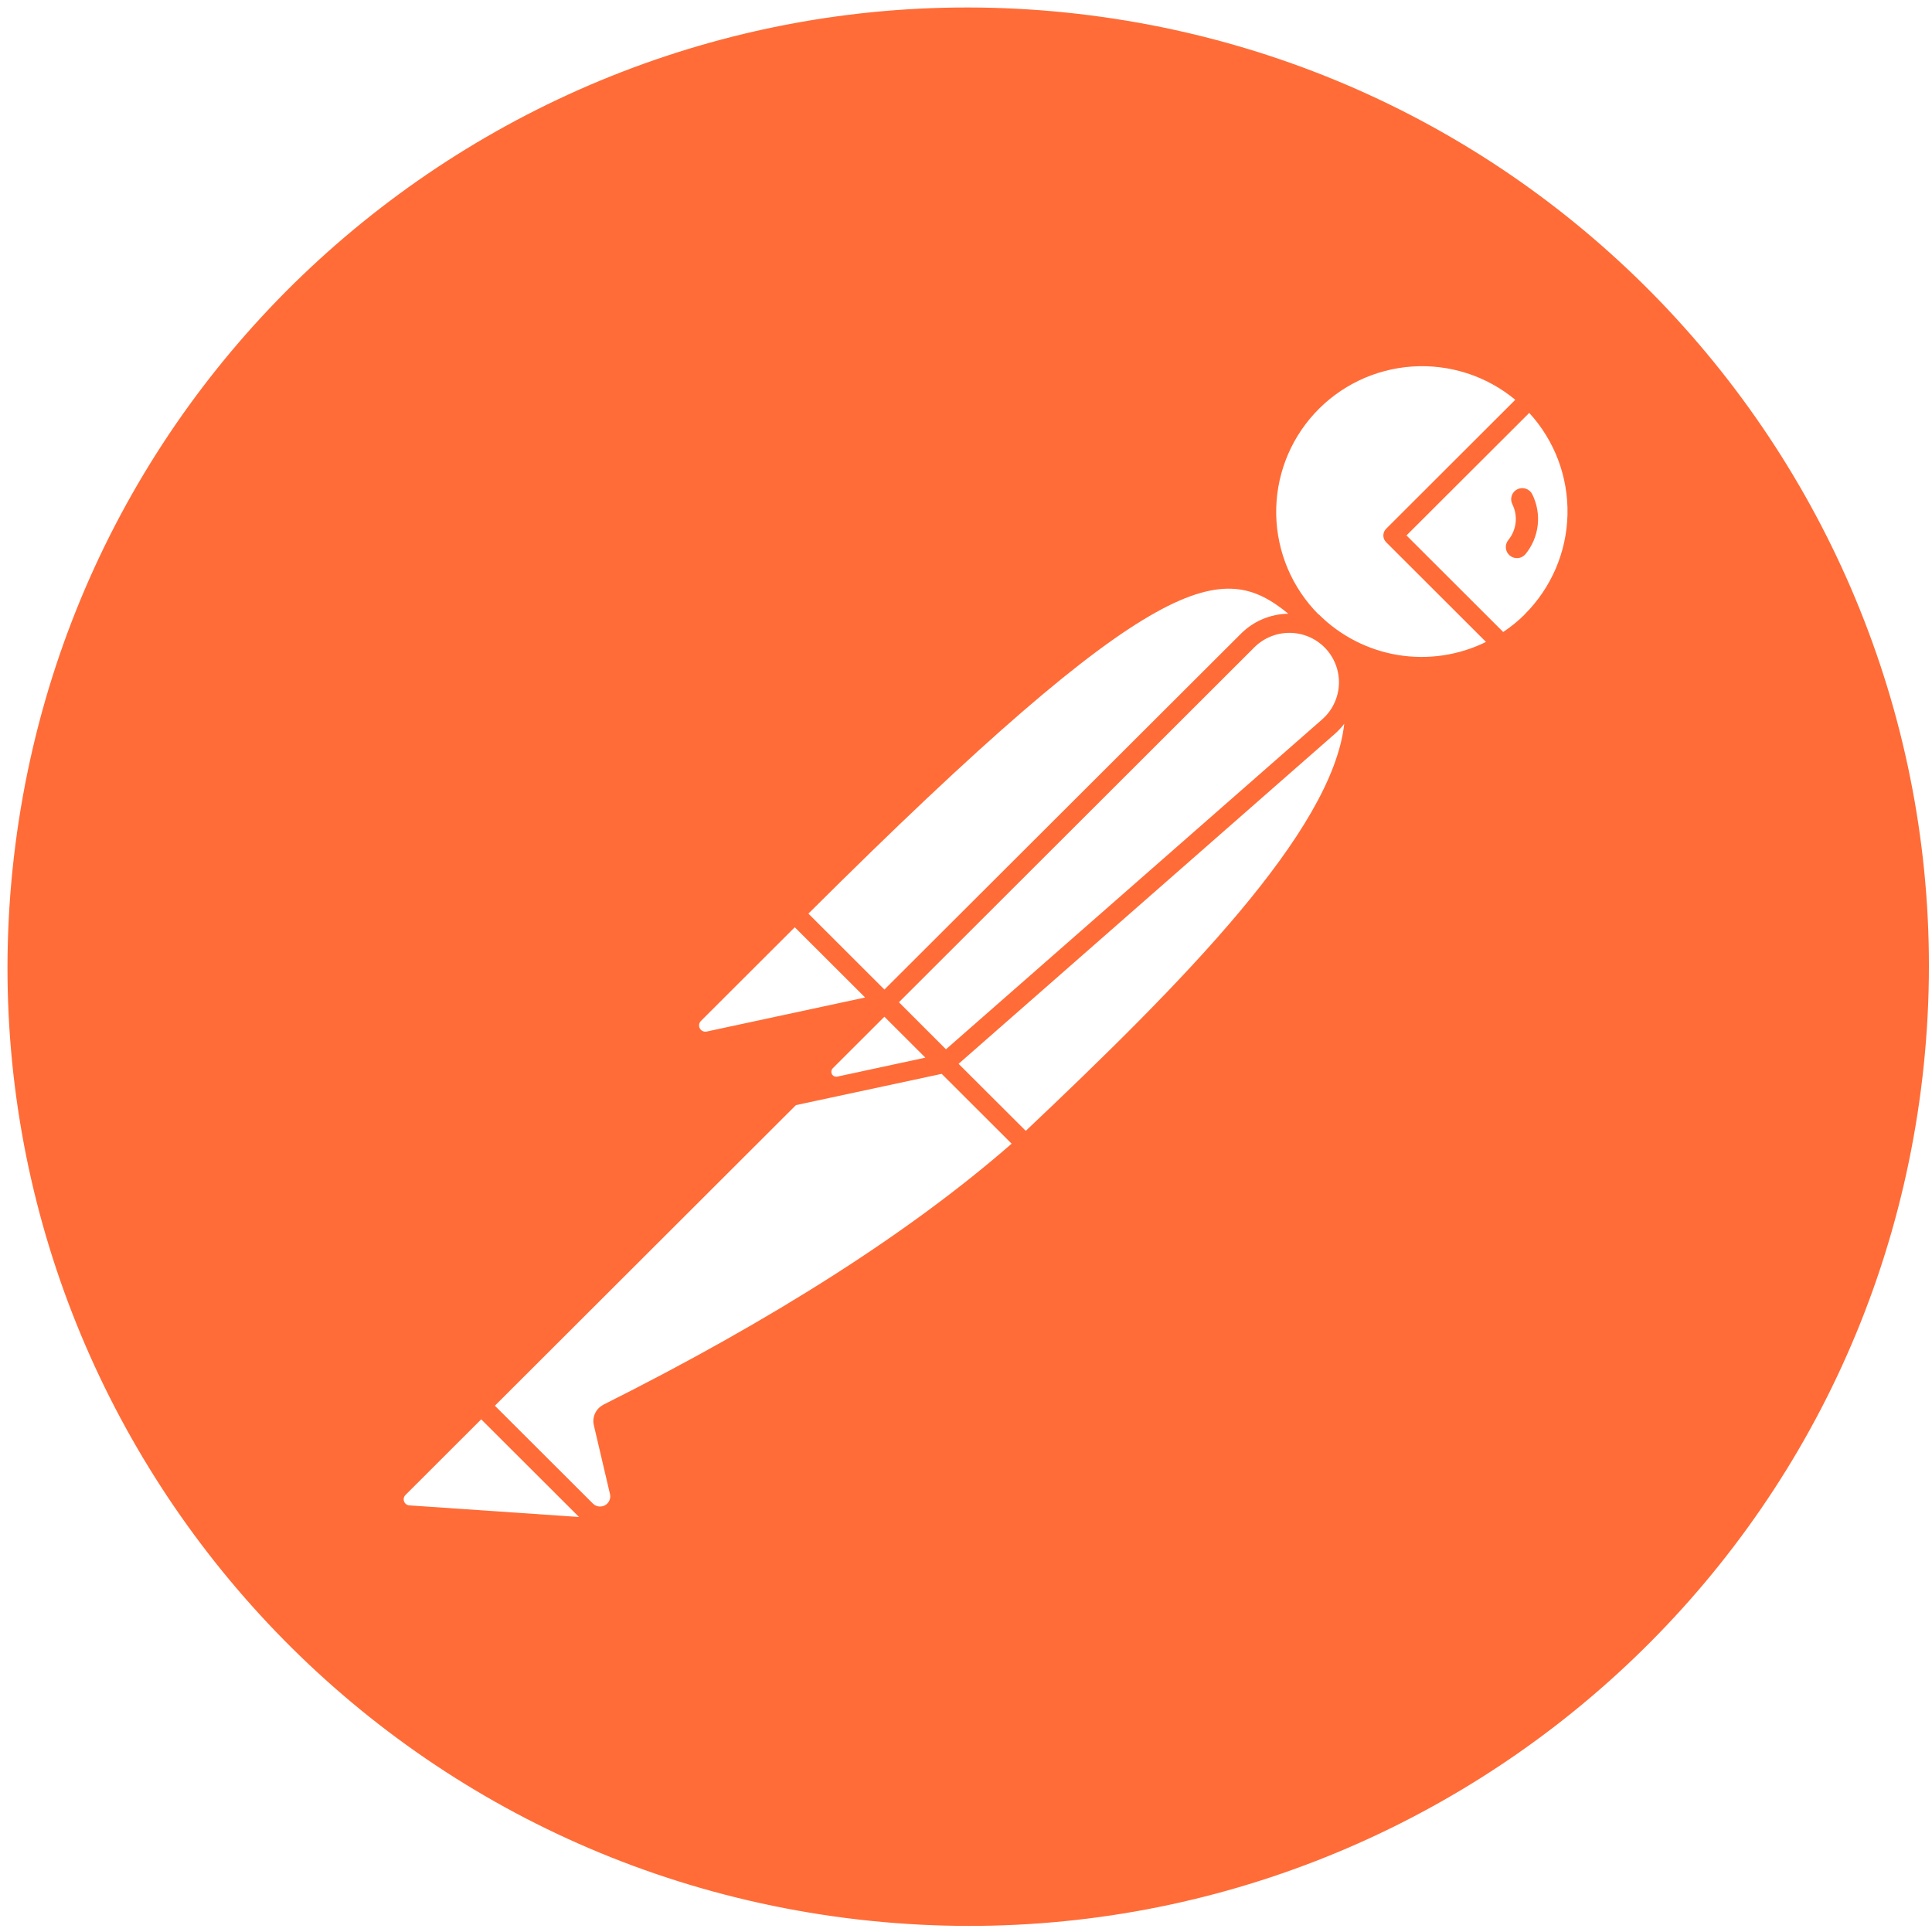 <svg xmlns="http://www.w3.org/2000/svg" xmlns:xlink="http://www.w3.org/1999/xlink" version="1.1" width="200" height="200" viewBox="0 0 200 200" xml:space="preserve">
<desc>Created with Fabric.js 3.5.0</desc>
<defs>
</defs>
<rect x="0" y="0" width="100%" height="100%" fill="rgba(255,255,255,0)"/>
<g transform="matrix(4.828 0 0 4.828 100.238 100.082)" id="641704">
<g style="">
		<g transform="matrix(0.364 0 0 0.364 11.871 -9.513)" id="191833">
<path style="stroke: none; stroke-width: 1; stroke-dasharray: none; stroke-linecap: butt; stroke-dashoffset: 0; stroke-linejoin: miter; stroke-miterlimit: 4; is-custom-font: none; font-file-url: none; fill: rgb(255,108,55); fill-rule: nonzero; opacity: 1;" transform=" translate(-89.238, -30.341)" d="M 88.97 28.346 C 88.893 28.383 88.823 28.436 88.766 28.501 C 88.709 28.565 88.666 28.64 88.638 28.722 C 88.61 28.803 88.598 28.89 88.604 28.975 C 88.61 29.061 88.632 29.145 88.67 29.223 C 88.841 29.562 88.908 29.944 88.865 30.322 C 88.821 30.699 88.669 31.055 88.426 31.348 C 88.321 31.482 88.273 31.652 88.292 31.821 C 88.31 31.99 88.394 32.145 88.525 32.253 C 88.656 32.362 88.825 32.415 88.995 32.402 C 89.165 32.388 89.322 32.309 89.435 32.182 C 89.84 31.694 90.094 31.099 90.166 30.47 C 90.239 29.841 90.126 29.204 89.843 28.637 C 89.765 28.484 89.63 28.367 89.466 28.313 C 89.303 28.258 89.125 28.27 88.97 28.346 Z" stroke-linecap="round"/>
</g>
		<g transform="matrix(0.364 0 0 0.364 -0.002 -0.002)" id="93664">
<path style="stroke: none; stroke-width: 1; stroke-dasharray: none; stroke-linecap: butt; stroke-dashoffset: 0; stroke-linejoin: miter; stroke-miterlimit: 4; is-custom-font: none; font-file-url: none; fill: rgb(255,108,55); fill-rule: nonzero; opacity: 1;" transform=" translate(-56.591, -56.503)" d="M 63.796 0.465 C 32.798 -3.503 4.442 18.363 0.466 49.317 C -3.51 80.272 18.387 108.569 49.387 112.54 C 80.387 116.511 108.744 94.645 112.717 63.7 C 116.69 32.754 94.795 4.439 63.796 0.465 Z M 75.448 35.71 C 74.399 35.725 73.396 36.148 72.654 36.89 L 51.655 57.849 L 47.178 53.377 C 67.865 32.774 71.595 32.576 75.448 35.71 Z M 52.51 58.597 L 73.448 37.689 C 73.996 37.144 74.738 36.837 75.512 36.837 C 76.286 36.837 77.028 37.144 77.576 37.689 C 77.858 37.971 78.079 38.307 78.226 38.678 C 78.373 39.049 78.442 39.445 78.429 39.844 C 78.416 40.242 78.321 40.633 78.151 40.993 C 77.981 41.354 77.738 41.675 77.438 41.938 L 55.281 61.368 L 52.51 58.597 Z M 54.068 61.86 L 48.88 62.977 C 48.819 62.99 48.755 62.983 48.697 62.957 C 48.64 62.931 48.593 62.887 48.563 62.832 C 48.533 62.777 48.522 62.713 48.531 62.651 C 48.54 62.589 48.569 62.532 48.613 62.487 L 51.654 59.45 L 54.068 61.86 Z M 40.846 59.7 L 46.375 54.18 L 50.519 58.317 L 41.184 60.323 C 41.106 60.339 41.025 60.33 40.953 60.297 C 40.88 60.264 40.821 60.208 40.783 60.138 C 40.745 60.068 40.73 59.987 40.741 59.909 C 40.753 59.83 40.789 59.757 40.846 59.7 Z M 23.655 88.233 C 23.588 88.225 23.524 88.198 23.471 88.156 C 23.419 88.114 23.379 88.057 23.357 87.993 C 23.335 87.929 23.331 87.86 23.346 87.794 C 23.362 87.728 23.396 87.668 23.444 87.621 L 27.904 83.166 L 33.666 88.918 L 23.655 88.233 Z M 35.093 82.312 C 34.88 82.421 34.711 82.599 34.61 82.816 C 34.51 83.032 34.484 83.276 34.538 83.509 L 35.495 87.588 C 35.519 87.712 35.504 87.841 35.45 87.955 C 35.397 88.07 35.309 88.165 35.198 88.226 C 35.087 88.288 34.96 88.313 34.834 88.298 C 34.708 88.282 34.59 88.228 34.498 88.141 L 28.709 82.363 L 46.444 64.656 L 55.029 62.815 L 59.149 66.928 C 53.225 72.104 45.132 77.28 35.093 82.307 V 82.312 Z M 59.981 66.172 L 56.024 62.224 L 78.185 42.791 C 78.39 42.611 78.577 42.411 78.742 42.193 C 78.042 48.536 69.173 57.478 59.987 66.168 L 59.981 66.172 Z M 77.222 35.748 C 75.668 34.183 74.778 32.081 74.734 29.878 C 74.691 27.674 75.498 25.539 76.989 23.914 C 78.48 22.289 80.54 21.299 82.742 21.149 C 84.944 21 87.12 21.701 88.817 23.109 L 81.212 30.704 C 81.159 30.756 81.117 30.818 81.088 30.887 C 81.06 30.955 81.045 31.029 81.045 31.103 C 81.045 31.177 81.06 31.25 81.088 31.319 C 81.117 31.387 81.159 31.449 81.212 31.502 L 87.092 37.373 C 85.484 38.165 83.669 38.434 81.9 38.142 C 80.132 37.849 78.5 37.01 77.234 35.743 L 77.222 35.748 Z M 89.378 35.748 C 88.989 36.135 88.562 36.483 88.105 36.787 L 82.408 31.099 L 89.639 23.882 C 91.134 25.512 91.941 27.655 91.892 29.865 C 91.843 32.075 90.941 34.181 89.375 35.743 L 89.378 35.748 Z" stroke-linecap="round"/>
</g>
</g>
</g>
</svg>